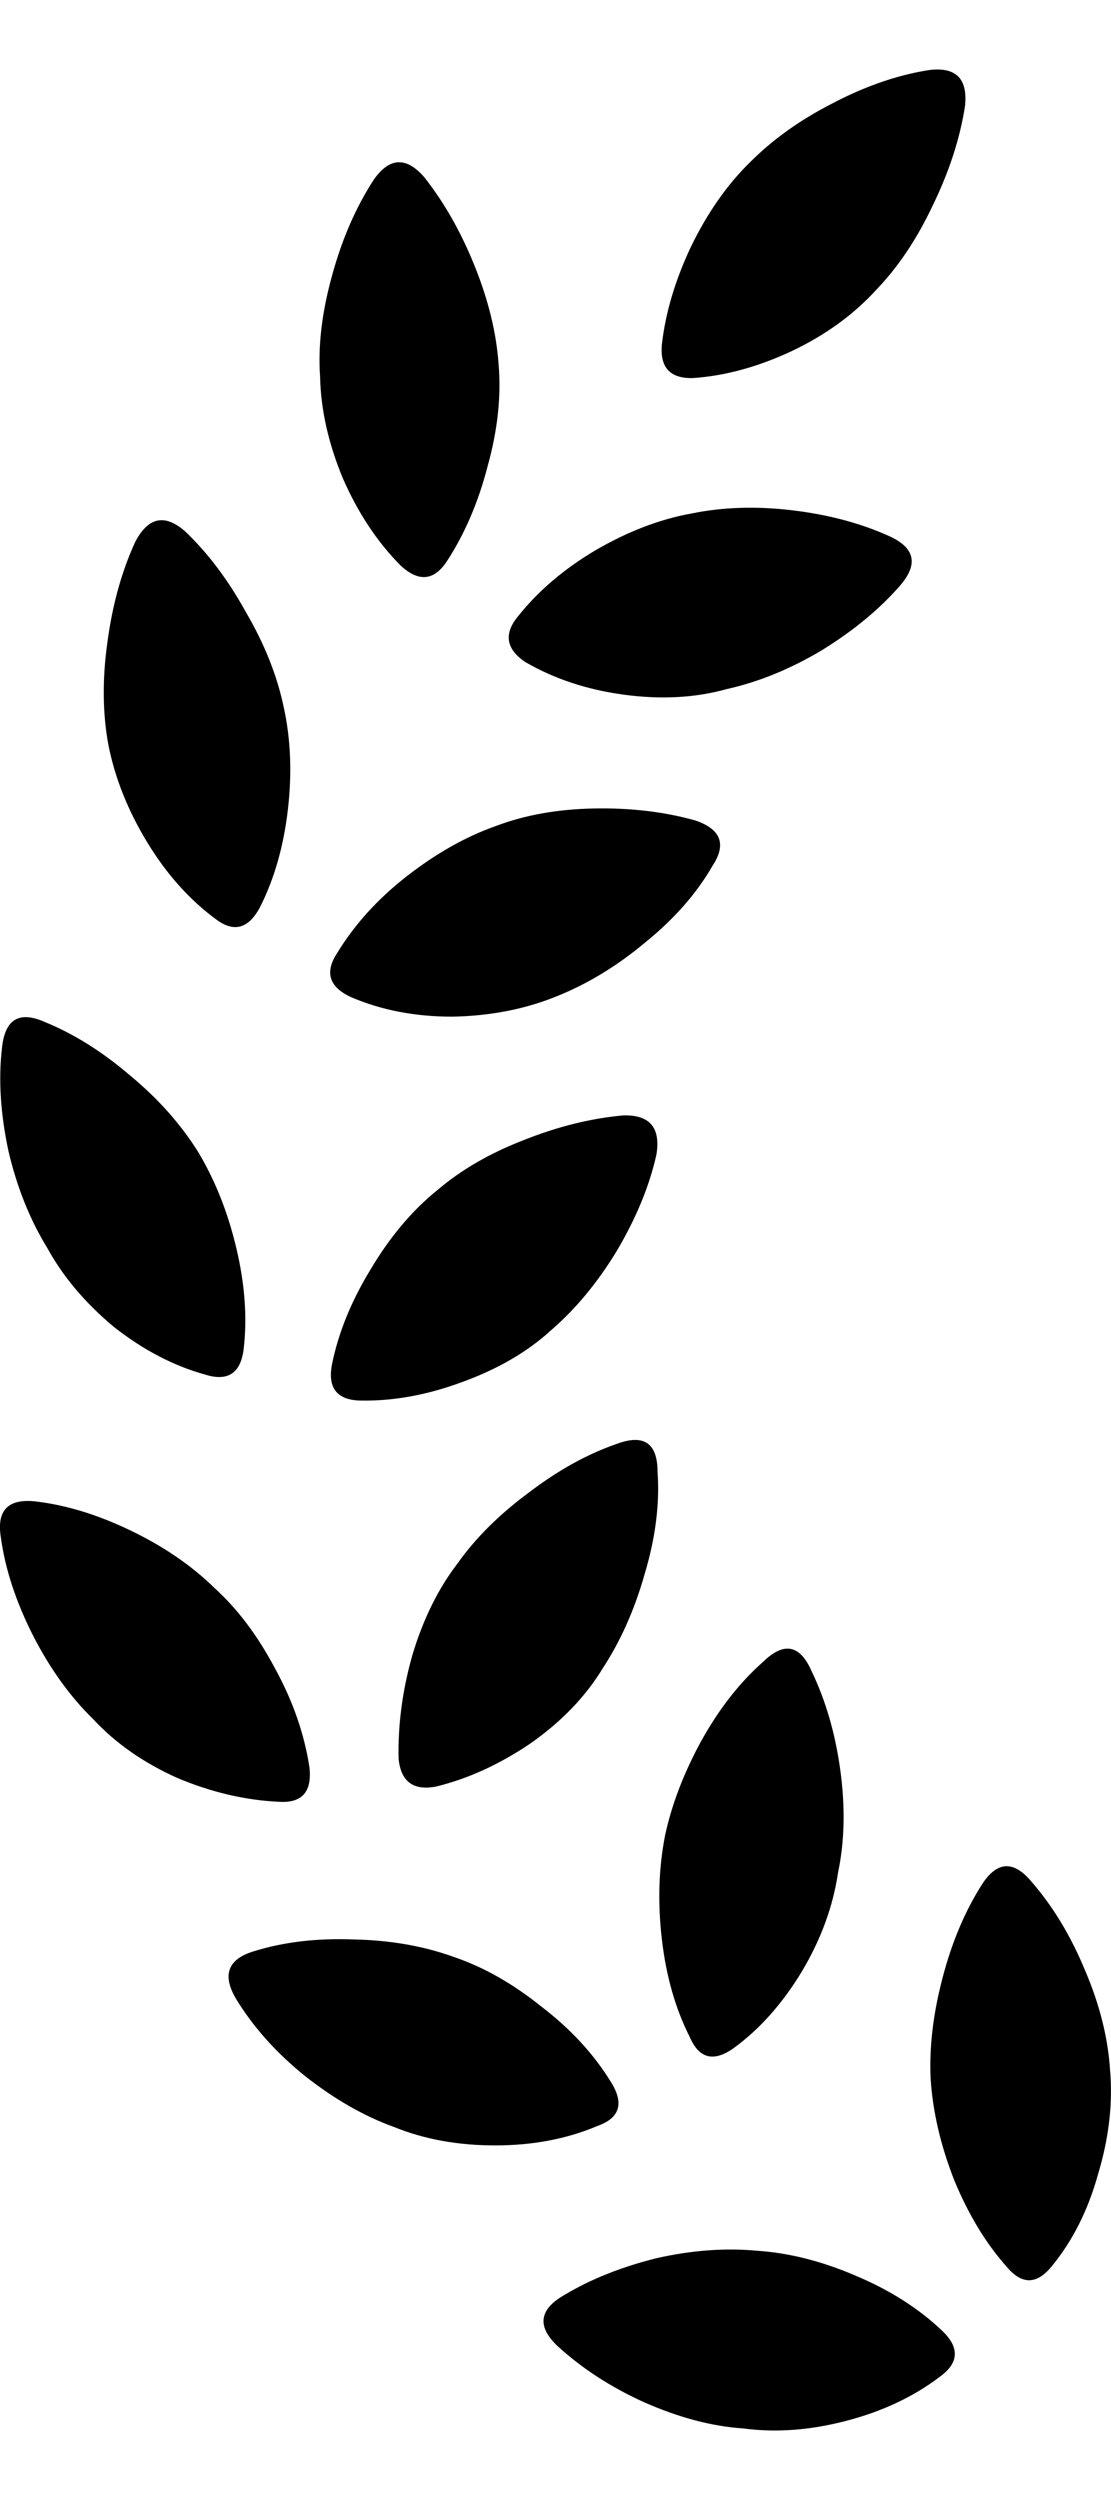 <svg
	color="rgb(0, 0, 0)"
	viewBox="0 0 8 18"
	fill="none"
	xmlns="http://www.w3.org/2000/svg"
>
	<path
		d="M5.447 16.205C5.22 16.184 4.98 16.202 4.727 16.259C4.475 16.322 4.253 16.41 4.062 16.525C3.881 16.629 3.866 16.751 4.015 16.892C4.191 17.053 4.4 17.189 4.642 17.298C4.89 17.407 5.127 17.47 5.354 17.485C5.587 17.516 5.832 17.498 6.09 17.431C6.353 17.363 6.58 17.256 6.771 17.11C6.905 17.012 6.91 16.902 6.786 16.783C6.616 16.621 6.407 16.488 6.159 16.384C5.917 16.28 5.679 16.22 5.447 16.205ZM7.072 13.566C6.949 13.759 6.853 13.985 6.786 14.245C6.719 14.5 6.691 14.74 6.701 14.963C6.716 15.203 6.773 15.447 6.871 15.697C6.974 15.947 7.101 16.155 7.25 16.322C7.359 16.452 7.467 16.45 7.576 16.314C7.725 16.132 7.836 15.911 7.908 15.65C7.986 15.39 8.014 15.14 7.993 14.901C7.978 14.672 7.919 14.435 7.815 14.191C7.712 13.941 7.583 13.727 7.429 13.55C7.3 13.394 7.181 13.399 7.072 13.566ZM3.265 14.089C3.048 14.011 2.808 13.969 2.545 13.964C2.282 13.954 2.042 13.982 1.825 14.05C1.639 14.107 1.598 14.222 1.701 14.394C1.825 14.597 1.99 14.781 2.197 14.948C2.408 15.114 2.622 15.237 2.839 15.315C3.056 15.403 3.298 15.447 3.566 15.447C3.835 15.447 4.08 15.401 4.302 15.307C4.462 15.25 4.495 15.146 4.402 14.995C4.278 14.792 4.111 14.61 3.899 14.448C3.693 14.282 3.481 14.162 3.265 14.089ZM5.494 11.966C5.323 12.117 5.174 12.309 5.045 12.543C4.921 12.772 4.836 12.996 4.789 13.215C4.743 13.449 4.735 13.699 4.766 13.964C4.797 14.23 4.864 14.464 4.967 14.667C5.034 14.823 5.14 14.849 5.285 14.745C5.47 14.61 5.633 14.427 5.772 14.198C5.912 13.964 5.999 13.725 6.035 13.48C6.082 13.256 6.087 13.012 6.051 12.746C6.015 12.481 5.945 12.241 5.842 12.028C5.759 11.841 5.643 11.82 5.494 11.966ZM0.006 11.068C0.037 11.297 0.115 11.534 0.239 11.778C0.362 12.018 0.507 12.218 0.672 12.379C0.832 12.551 1.033 12.692 1.276 12.801C1.523 12.905 1.768 12.962 2.011 12.973C2.176 12.983 2.248 12.9 2.228 12.723C2.191 12.483 2.109 12.247 1.98 12.012C1.856 11.778 1.712 11.586 1.546 11.435C1.381 11.273 1.18 11.135 0.943 11.021C0.705 10.906 0.476 10.836 0.254 10.81C0.058 10.789 -0.025 10.875 0.006 11.068ZM4.441 10.396C4.229 10.469 4.018 10.586 3.806 10.748C3.595 10.904 3.425 11.073 3.296 11.255C3.156 11.437 3.048 11.656 2.971 11.911C2.898 12.166 2.865 12.416 2.87 12.66C2.885 12.827 2.976 12.895 3.141 12.863C3.373 12.806 3.6 12.702 3.822 12.551C4.044 12.395 4.217 12.215 4.34 12.012C4.469 11.815 4.57 11.588 4.642 11.333C4.72 11.073 4.751 10.828 4.735 10.599C4.735 10.391 4.637 10.323 4.441 10.396ZM3.149 8.569C2.968 8.715 2.808 8.905 2.669 9.139C2.529 9.368 2.436 9.597 2.39 9.826C2.359 9.993 2.426 10.079 2.591 10.084C2.829 10.089 3.074 10.045 3.327 9.951C3.584 9.858 3.799 9.733 3.969 9.577C4.144 9.426 4.302 9.236 4.441 9.007C4.58 8.772 4.676 8.541 4.727 8.312C4.758 8.119 4.678 8.025 4.487 8.031C4.255 8.052 4.015 8.111 3.768 8.21C3.525 8.304 3.319 8.424 3.149 8.569ZM0.014 7.547C-0.012 7.776 0.004 8.023 0.061 8.288C0.122 8.549 0.215 8.78 0.339 8.983C0.453 9.191 0.613 9.381 0.819 9.553C1.031 9.72 1.25 9.834 1.477 9.897C1.642 9.949 1.735 9.886 1.755 9.709C1.781 9.485 1.763 9.243 1.701 8.983C1.639 8.723 1.546 8.491 1.423 8.288C1.299 8.091 1.136 7.908 0.935 7.742C0.734 7.57 0.53 7.443 0.324 7.359C0.138 7.276 0.035 7.338 0.014 7.547ZM3.574 5.946C3.352 6.024 3.136 6.147 2.924 6.313C2.718 6.474 2.553 6.657 2.429 6.86C2.336 7 2.369 7.107 2.529 7.18C2.746 7.273 2.989 7.32 3.257 7.32C3.525 7.315 3.77 7.268 3.992 7.18C4.219 7.091 4.436 6.961 4.642 6.789C4.854 6.618 5.016 6.433 5.13 6.235C5.233 6.079 5.192 5.97 5.006 5.907C4.784 5.845 4.542 5.816 4.278 5.821C4.015 5.826 3.781 5.868 3.574 5.946ZM0.974 3.901C0.876 4.114 0.809 4.356 0.773 4.627C0.736 4.892 0.739 5.137 0.78 5.361C0.827 5.6 0.92 5.834 1.059 6.063C1.198 6.292 1.363 6.477 1.554 6.618C1.683 6.716 1.789 6.688 1.872 6.532C1.975 6.329 2.042 6.095 2.073 5.829C2.104 5.564 2.093 5.316 2.042 5.087C1.995 4.864 1.905 4.637 1.771 4.408C1.642 4.174 1.495 3.979 1.33 3.823C1.185 3.698 1.067 3.724 0.974 3.901ZM4.975 3.698C4.748 3.739 4.518 3.828 4.286 3.963C4.059 4.098 3.873 4.257 3.729 4.439C3.626 4.564 3.644 4.674 3.783 4.767C3.99 4.887 4.224 4.965 4.487 5.001C4.756 5.038 5.004 5.025 5.231 4.962C5.463 4.91 5.692 4.817 5.919 4.681C6.146 4.541 6.335 4.385 6.484 4.213C6.613 4.062 6.588 3.945 6.407 3.862C6.201 3.768 5.966 3.705 5.703 3.674C5.445 3.643 5.202 3.651 4.975 3.698ZM2.692 1.293C2.563 1.491 2.462 1.722 2.39 1.988C2.318 2.248 2.289 2.49 2.305 2.714C2.31 2.948 2.364 3.19 2.467 3.44C2.576 3.69 2.715 3.901 2.885 4.072C3.014 4.192 3.125 4.182 3.218 4.041C3.347 3.843 3.445 3.614 3.512 3.354C3.584 3.094 3.61 2.849 3.59 2.62C3.574 2.396 3.517 2.162 3.419 1.918C3.321 1.673 3.2 1.46 3.056 1.277C2.927 1.127 2.805 1.132 2.692 1.293ZM6.686 0.505C6.459 0.541 6.226 0.622 5.989 0.747C5.757 0.866 5.561 1.007 5.401 1.168C5.236 1.329 5.094 1.532 4.975 1.777C4.862 2.017 4.792 2.251 4.766 2.48C4.751 2.646 4.825 2.727 4.991 2.722C5.223 2.706 5.46 2.641 5.703 2.527C5.945 2.412 6.149 2.264 6.314 2.082C6.469 1.92 6.603 1.72 6.716 1.48C6.835 1.236 6.913 0.996 6.949 0.762C6.969 0.564 6.882 0.479 6.686 0.505Z"
		fill="currentColor"
	/>
</svg>
